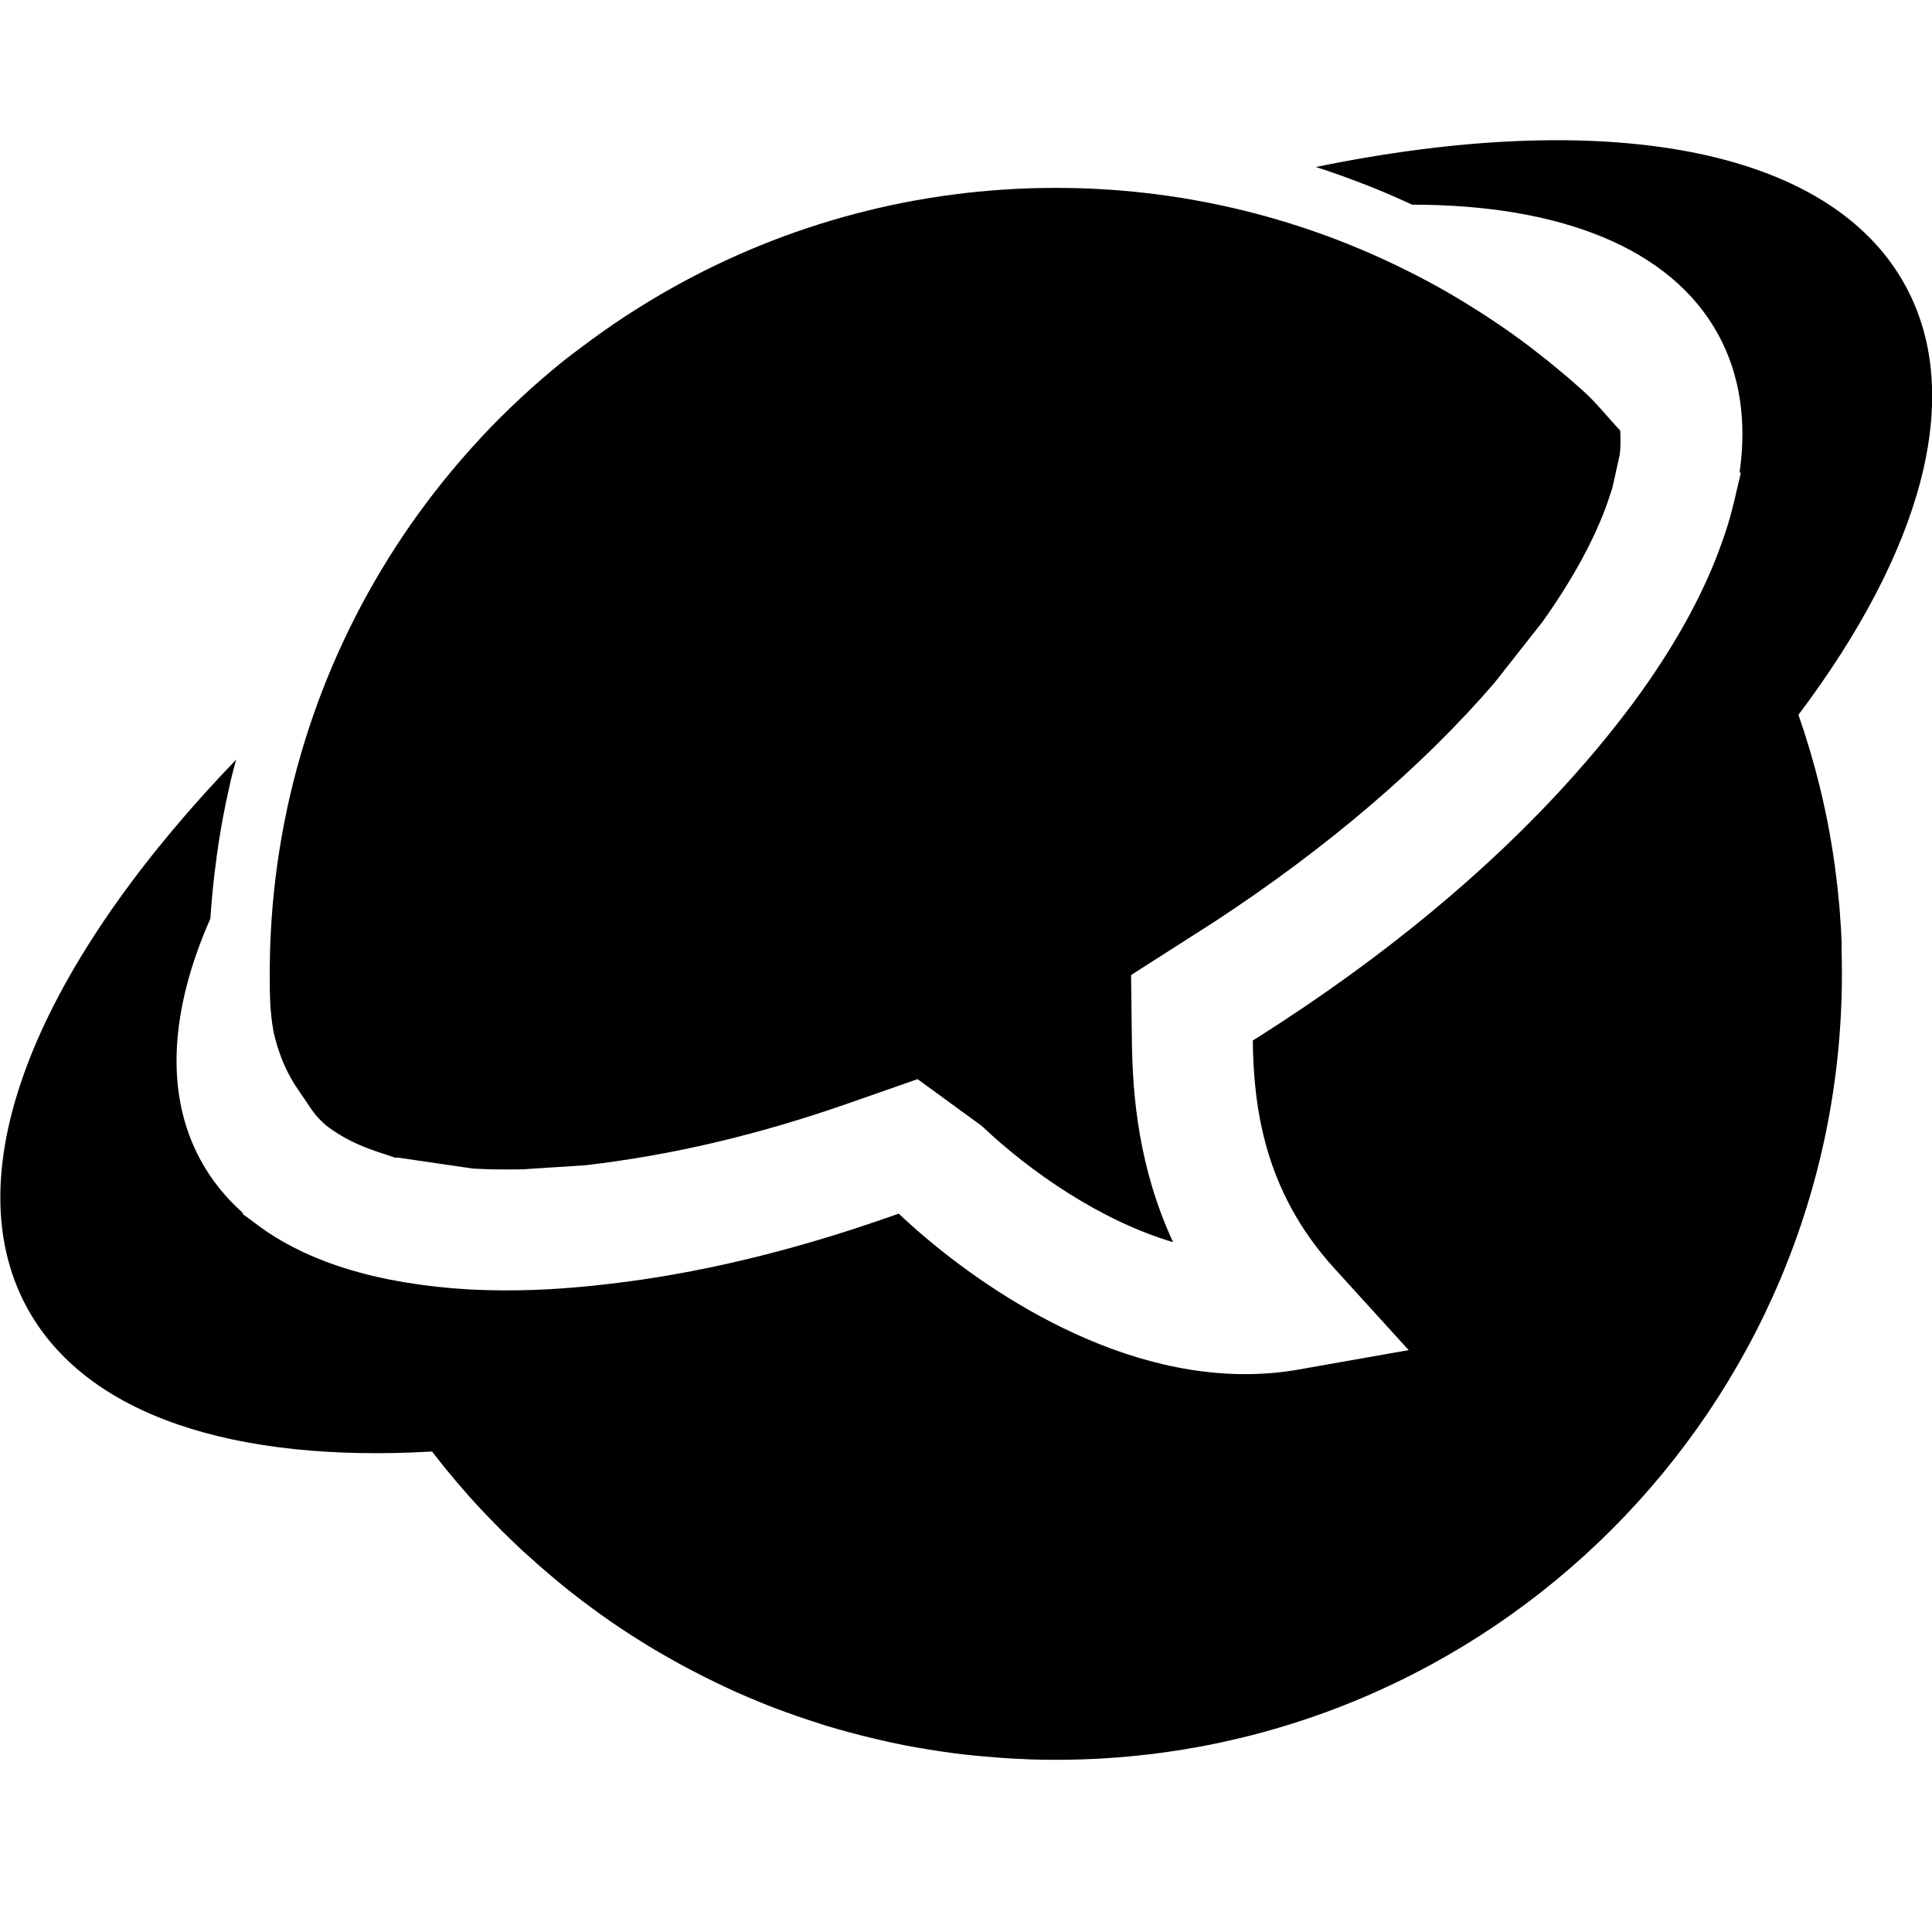 <?xml version="1.0" encoding="iso-8859-1"?>
<!-- Generator: Adobe Illustrator 21.0.2, SVG Export Plug-In . SVG Version: 6.00 Build 0)  -->
<svg version="1.1" id="&#x56FE;&#x5C42;_1" xmlns="http://www.w3.org/2000/svg" xmlns:xlink="http://www.w3.org/1999/xlink" x="0px"
	 y="0px" viewBox="0 0 16 16" style="enable-background:new 0 0 16 16;" xml:space="preserve">
<path d="M15.251,7.867c0.002,0.065,0.003,0.131,0.003,0.197c0,3.595-2.915,6.51-6.51,6.51c-0.067,0-0.134-0.001-0.201-0.003
	c-0.021-0.001-0.042-0.002-0.063-0.003c-0.046-0.002-0.092-0.004-0.138-0.007c-0.023-0.001-0.047-0.003-0.07-0.005
	c-0.045-0.003-0.091-0.007-0.136-0.011c-0.021-0.002-0.042-0.004-0.064-0.006c-0.062-0.006-0.123-0.013-0.184-0.021
	c-0.004-0.001-0.009-0.001-0.013-0.002c-0.063-0.008-0.126-0.018-0.189-0.028c-0.022-0.004-0.043-0.008-0.065-0.011
	c-0.043-0.007-0.085-0.015-0.127-0.023c-0.024-0.005-0.049-0.01-0.073-0.015c-0.041-0.008-0.081-0.017-0.122-0.027
	c-0.023-0.005-0.046-0.01-0.069-0.016c-0.051-0.012-0.102-0.025-0.152-0.038c-0.018-0.005-0.036-0.009-0.053-0.014
	c-0.053-0.014-0.105-0.03-0.158-0.045c-0.025-0.007-0.049-0.015-0.073-0.023c-0.036-0.011-0.072-0.023-0.108-0.035
	c-0.027-0.009-0.053-0.018-0.08-0.027c-0.034-0.012-0.068-0.024-0.101-0.036c-0.026-0.01-0.052-0.019-0.079-0.029
	c-0.038-0.014-0.075-0.029-0.112-0.044c-0.037-0.015-0.074-0.03-0.111-0.046c-0.037-0.016-0.074-0.032-0.111-0.048
	c-0.028-0.013-0.056-0.026-0.084-0.039c-0.028-0.013-0.056-0.026-0.084-0.04c-0.029-0.014-0.058-0.028-0.087-0.043
	c-0.026-0.013-0.052-0.026-0.078-0.04c-0.03-0.015-0.059-0.031-0.088-0.046c-0.024-0.013-0.048-0.027-0.073-0.04
	c-0.057-0.032-0.114-0.064-0.17-0.097c-0.02-0.012-0.04-0.024-0.06-0.036c-0.031-0.019-0.062-0.039-0.093-0.058
	c-0.02-0.013-0.041-0.026-0.061-0.039c-0.031-0.02-0.062-0.041-0.093-0.061c-0.019-0.013-0.038-0.026-0.057-0.039
	c-0.032-0.022-0.063-0.044-0.094-0.066c-0.014-0.01-0.027-0.02-0.041-0.03c-0.072-0.052-0.142-0.105-0.211-0.16
	c-0.006-0.005-0.012-0.009-0.017-0.014c-0.033-0.026-0.065-0.052-0.097-0.079c-0.014-0.012-0.029-0.024-0.043-0.036
	c-0.031-0.026-0.062-0.053-0.092-0.079c-0.014-0.012-0.028-0.024-0.041-0.037c-0.031-0.028-0.063-0.056-0.094-0.084
	c-0.008-0.007-0.015-0.014-0.023-0.021c-0.105-0.098-0.207-0.2-0.306-0.305c-0.007-0.008-0.015-0.016-0.023-0.024c0,0,0,0,0,0
	c-0.142-0.152-0.277-0.312-0.404-0.477c-1.627,0.094-2.866-0.293-3.355-1.193c-0.621-1.143,0.107-2.85,1.733-4.537
	C1.94,6.346,1.926,6.401,1.913,6.455c-0.009,0.04-0.018,0.08-0.027,0.121c-0.005,0.025-0.011,0.05-0.016,0.075
	c-0.03,0.145-0.055,0.291-0.075,0.438C1.794,7.1,1.792,7.11,1.791,7.121C1.769,7.282,1.753,7.445,1.742,7.608l0,0
	C1.41,8.36,1.361,9.055,1.661,9.607c0.089,0.164,0.206,0.309,0.347,0.435l0.004,0.014l0.096,0.07
	c0.217,0.168,0.484,0.298,0.791,0.39c0.002,0.001,0.005,0.001,0.007,0.002c0.044,0.013,0.088,0.025,0.134,0.037
	c0.004,0.001,0.008,0.002,0.012,0.003c0.046,0.012,0.094,0.022,0.142,0.032c0.008,0.002,0.016,0.003,0.024,0.005
	c0.04,0.008,0.08,0.015,0.12,0.022c0.012,0.002,0.024,0.004,0.036,0.006c0.047,0.008,0.094,0.014,0.142,0.021
	c0.012,0.001,0.023,0.003,0.035,0.004c0.038,0.005,0.077,0.009,0.116,0.013c0.016,0.002,0.033,0.003,0.049,0.005
	c0.048,0.004,0.097,0.008,0.147,0.011c0.011,0.001,0.023,0.001,0.034,0.002c0.042,0.002,0.084,0.004,0.127,0.005
	c0.017,0,0.034,0.001,0.051,0.001c0.052,0.001,0.105,0.002,0.159,0.001c0.006,0,0.013,0,0.019,0c0.05,0,0.101-0.002,0.152-0.003
	c0.016,0,0.031-0.001,0.047-0.002c0.057-0.002,0.115-0.005,0.173-0.009l0,0l0.001,0c0.047-0.003,0.095-0.007,0.143-0.011
	c0.028-0.002,0.057-0.005,0.086-0.008c0.017-0.002,0.034-0.003,0.052-0.005c0.042-0.004,0.085-0.009,0.127-0.014l0,0
	c0.73-0.083,1.508-0.268,2.32-0.552l0.089-0.031c0.525,0.497,1.647,1.329,2.869,1.329c0.148,0,0.298-0.012,0.448-0.039l0.906-0.16
	l-0.619-0.681c-0.583-0.641-0.665-1.343-0.672-1.883l0.072-0.045c0.055-0.035,0.109-0.071,0.164-0.106
	c0.004-0.003,0.008-0.005,0.012-0.008c1.003-0.657,1.86-1.392,2.515-2.154c0.016-0.019,0.033-0.038,0.049-0.057
	c0.021-0.025,0.042-0.049,0.062-0.074c0.038-0.046,0.075-0.091,0.111-0.137c0.011-0.013,0.021-0.027,0.032-0.04
	c0.041-0.053,0.082-0.106,0.121-0.158l0,0c0.001-0.002,0.002-0.003,0.004-0.005c0.025-0.034,0.05-0.068,0.075-0.103
	c0.307-0.43,0.531-0.846,0.67-1.243c0.002-0.005,0.004-0.011,0.006-0.016c0.007-0.021,0.014-0.042,0.021-0.063
	c0.005-0.014,0.01-0.029,0.014-0.043c0.004-0.012,0.007-0.024,0.011-0.036c0.007-0.023,0.014-0.046,0.02-0.069
	c0.001-0.004,0.002-0.008,0.003-0.013c0.008-0.031,0.016-0.062,0.024-0.093l0.055-0.234l-0.009-0.011
	c0.059-0.418,0.005-0.803-0.176-1.136c-0.394-0.724-1.32-1.078-2.536-1.078c-0.063-0.029-0.126-0.057-0.19-0.085
	c-0.01-0.004-0.021-0.009-0.031-0.013c-0.055-0.023-0.111-0.046-0.167-0.068c-0.007-0.003-0.014-0.006-0.022-0.008
	c-0.06-0.024-0.121-0.046-0.182-0.068c-0.003-0.001-0.005-0.002-0.008-0.003c-0.065-0.023-0.131-0.046-0.197-0.067
	c2.363-0.486,4.25-0.18,4.883,0.985c0.5,0.92,0.126,2.205-0.887,3.552c0.068,0.195,0.127,0.394,0.177,0.597l0,0l0,0
	c0.03,0.124,0.057,0.249,0.08,0.375c0,0,0,0.001,0,0.001c0.011,0.061,0.021,0.123,0.031,0.185c0,0.002,0.001,0.004,0.001,0.007
	c0.009,0.059,0.017,0.118,0.024,0.178c0.001,0.005,0.001,0.011,0.002,0.016c0.007,0.056,0.013,0.112,0.018,0.169
	c0.001,0.009,0.002,0.018,0.003,0.026c0.005,0.053,0.009,0.106,0.012,0.159c0.001,0.012,0.002,0.024,0.003,0.037
	c0.003,0.051,0.005,0.103,0.007,0.155C15.25,7.839,15.251,7.853,15.251,7.867z M2.54,9.129c0.037,0.058,0.078,0.116,0.137,0.17
	l0.027,0.024c0.125,0.096,0.267,0.165,0.435,0.22l0.139,0.046L3.29,9.586l0.63,0.092l0.148,0.006l0.146,0.001l0.112-0.001
	L4.849,9.65c0.728-0.085,1.436-0.254,2.175-0.512l0.575-0.201l0.531,0.387c0.404,0.383,0.987,0.786,1.585,0.963
	C9.43,9.672,9.38,9.078,9.374,8.632L9.367,8.075l0.696-0.445c0.925-0.606,1.722-1.287,2.315-1.977l0.396-0.503
	c0.251-0.353,0.433-0.687,0.54-0.992l0.039-0.118l0.06-0.27c0.011-0.076,0.007-0.14,0.005-0.205
	c-0.103-0.107-0.193-0.225-0.303-0.324c-0.001-0.001-0.002-0.002-0.003-0.003c-0.044-0.039-0.088-0.078-0.132-0.116
	c-0.01-0.008-0.019-0.016-0.029-0.024c-0.035-0.029-0.07-0.059-0.105-0.087c-0.011-0.009-0.021-0.017-0.032-0.026
	c-0.039-0.031-0.078-0.061-0.117-0.092c-0.006-0.005-0.012-0.009-0.018-0.014c-0.093-0.071-0.188-0.139-0.286-0.205
	c-0.009-0.006-0.018-0.012-0.027-0.018c-0.04-0.027-0.081-0.053-0.121-0.079c-0.01-0.006-0.019-0.012-0.029-0.018
	c-0.047-0.03-0.094-0.059-0.141-0.087c-0.002-0.001-0.004-0.002-0.005-0.003c-0.102-0.061-0.206-0.119-0.312-0.174
	c-0.009-0.005-0.018-0.009-0.027-0.014c-0.044-0.023-0.089-0.045-0.134-0.067c-0.005-0.003-0.011-0.005-0.016-0.008h0
	c-0.858-0.416-1.82-0.65-2.837-0.65c-1.15,0-2.23,0.299-3.167,0.822c-0.001,0-0.002,0.001-0.002,0.001
	c-0.27,0.151-0.528,0.32-0.772,0.506c0,0,0,0,0,0C4.753,2.921,4.705,2.958,4.658,2.996C4.657,2.997,4.656,2.998,4.655,2.998
	C4.417,3.191,4.192,3.4,3.983,3.624C3.982,3.625,3.982,3.626,3.981,3.627C3.771,3.852,3.578,4.091,3.402,4.343
	c-0.677,0.971-1.097,2.134-1.16,3.392l0,0.002C2.239,7.79,2.237,7.844,2.236,7.899c-0.001,0.055-0.002,0.11-0.002,0.165
	c0,0.164,0,0.312,0.032,0.484C2.341,8.875,2.467,9.016,2.54,9.129z"/>
</svg>
